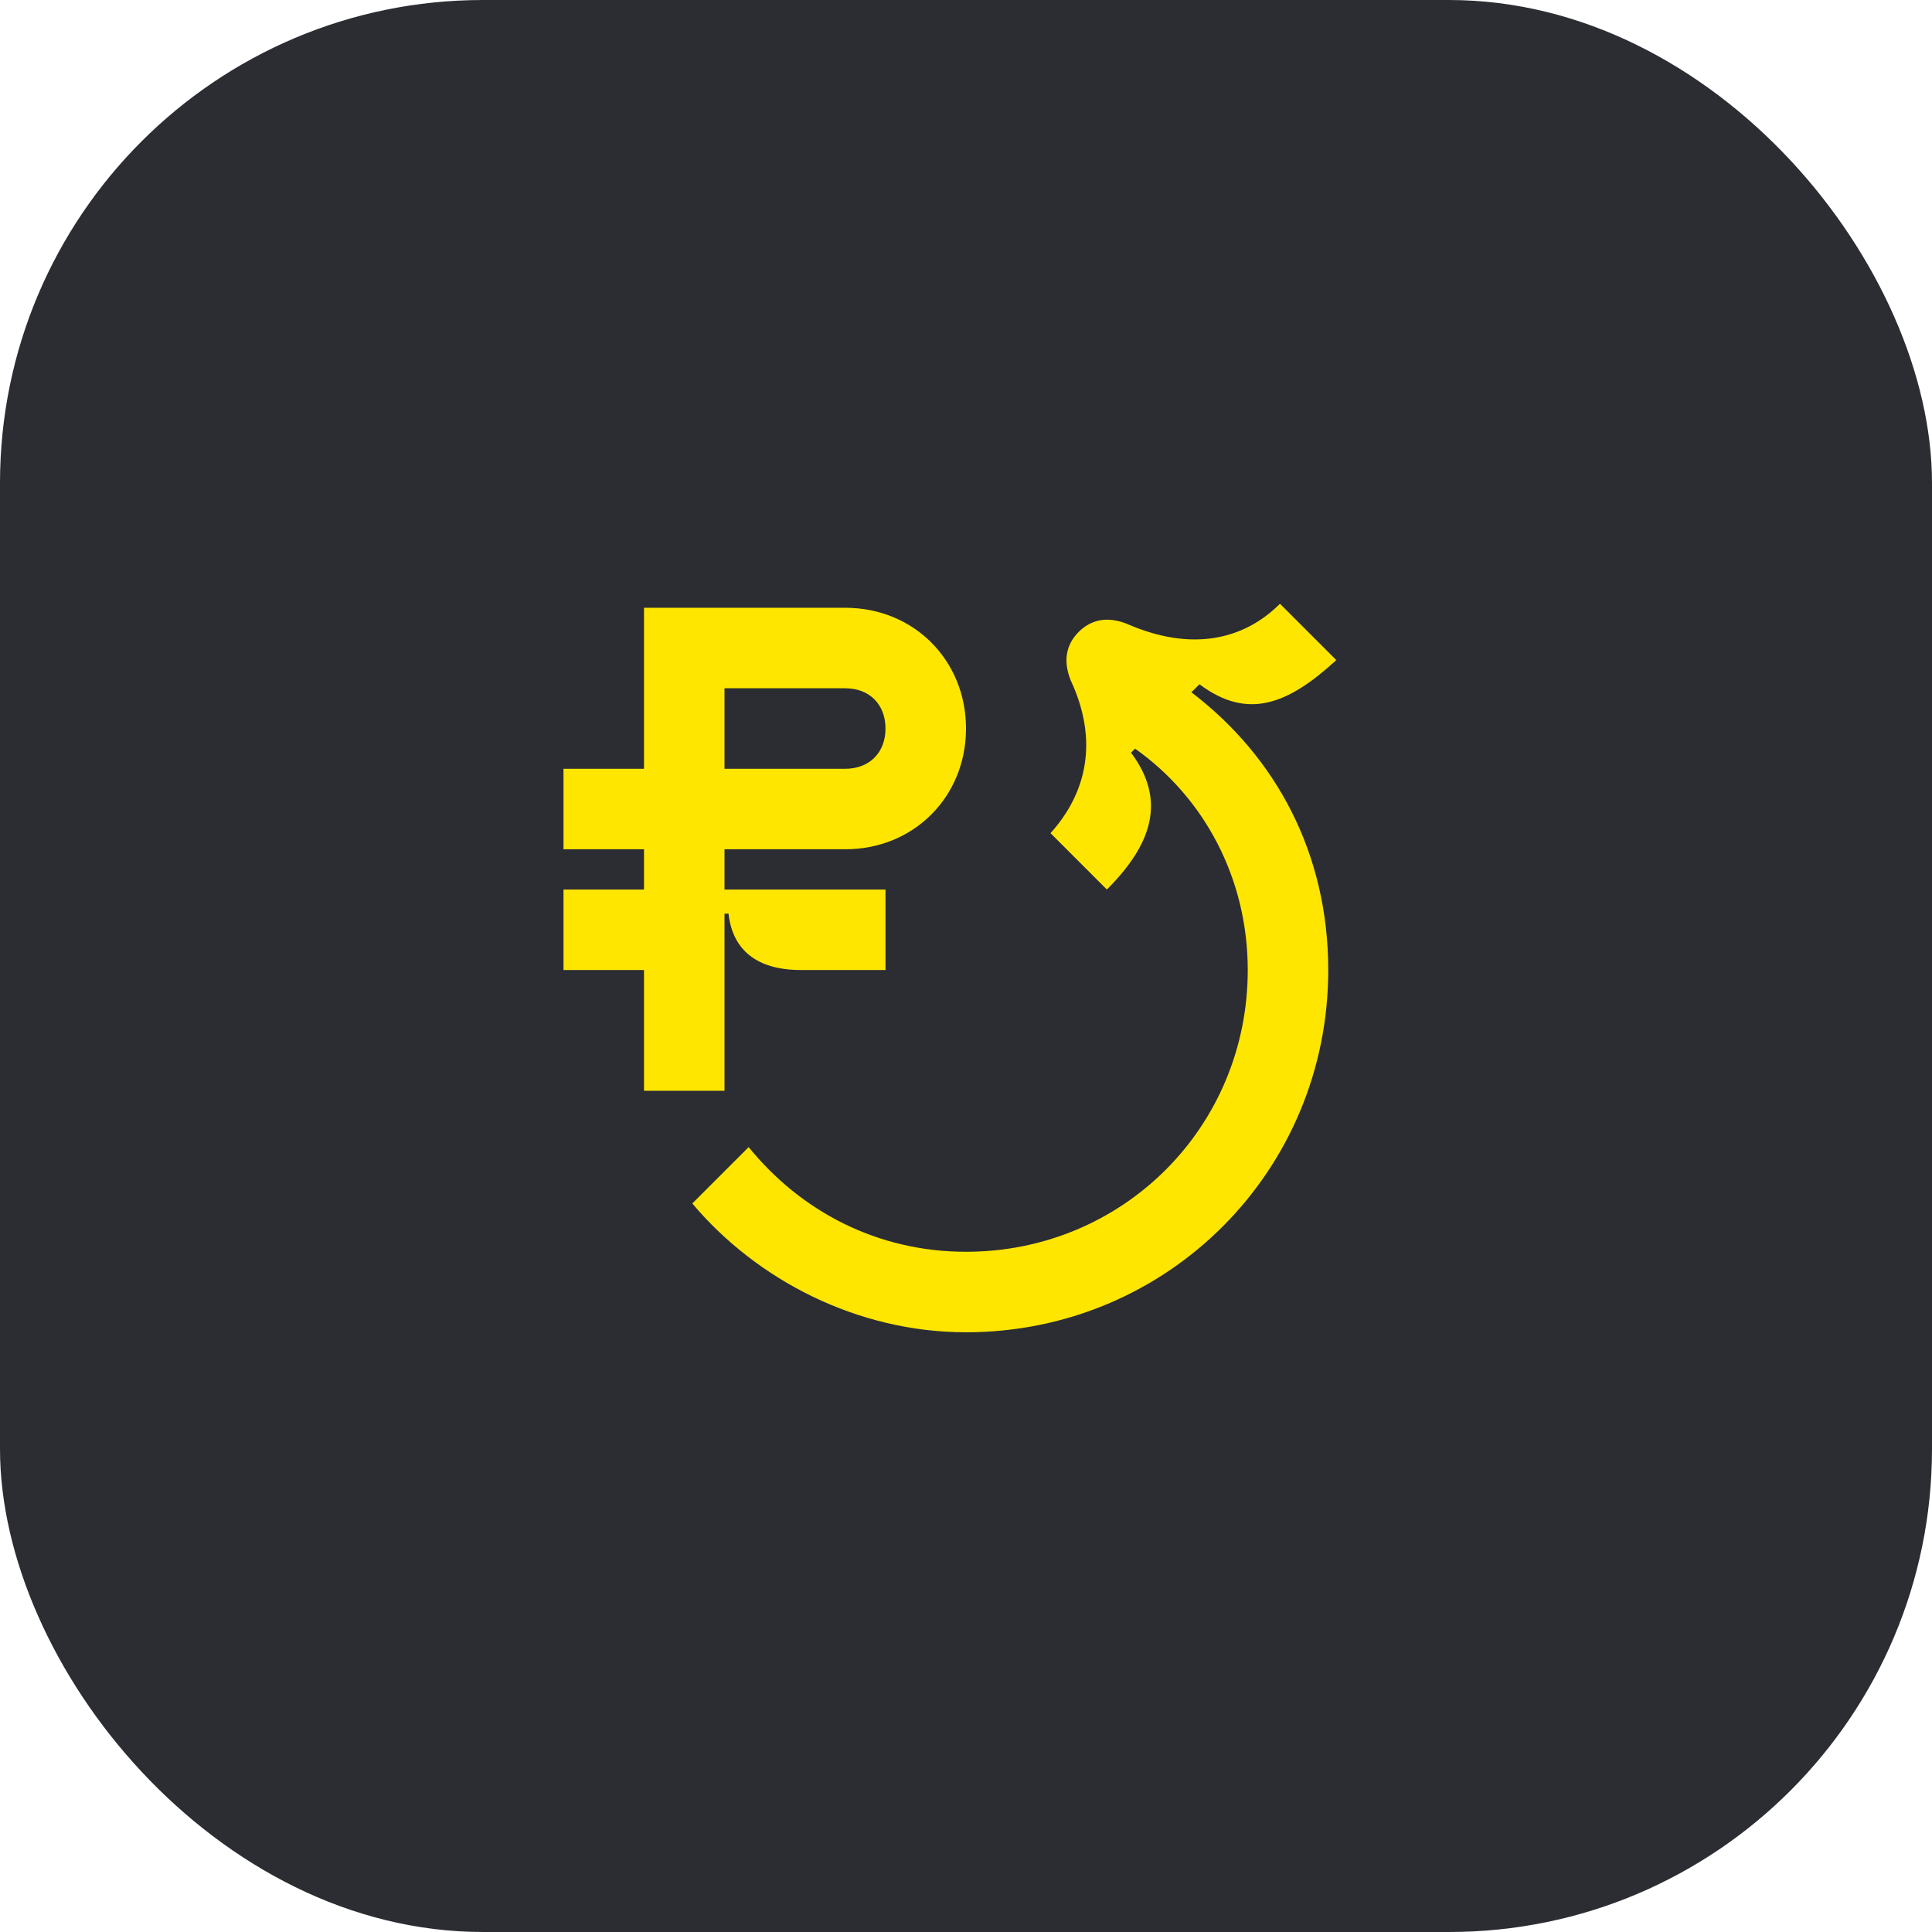 <svg width="48" height="48" viewBox="0 0 48 48" fill="none" xmlns="http://www.w3.org/2000/svg">
<rect width="48" height="48" rx="12" fill="#2B2D33"/>
<path d="M29.6 17.2L29.8 17C31 17.9 32 17.5 33.2 16.4L31.8 15C30.9 15.9 29.6 16.2 28 15.5C27.5 15.3 27.1 15.4 26.8 15.7C26.5 16 26.4 16.4 26.6 16.9C27.3 18.4 27 19.7 26.1 20.7L27.5 22.1C28.6 21 29 19.9 28.1 18.7L28.2 18.6C29.9 19.8 31 21.8 31 24.1C31 28 27.9 31.1 24 31.1C21.8 31.1 19.9 30.1 18.6 28.5L17.2 29.9C18.8 31.8 21.3 33.1 24 33.1C29 33.1 33 29.1 33 24.1C33 21.2 31.7 18.8 29.6 17.2Z" fill="#FEE600"/>
<path d="M18 27.1V22.7H18.1C18.2 23.6 18.8 24.1 19.9 24.1H22V22.1H18V21.1H21C22.7 21.1 24 19.8 24 18.1C24 16.4 22.7 15.1 21 15.1H16V19.1H14V21.1H16V22.1H14V24.1H16V27.1H18ZM18 17.1H21C21.6 17.1 22 17.5 22 18.1C22 18.7 21.6 19.1 21 19.1H18V17.1Z" fill="#FEE600"/>
</svg>
